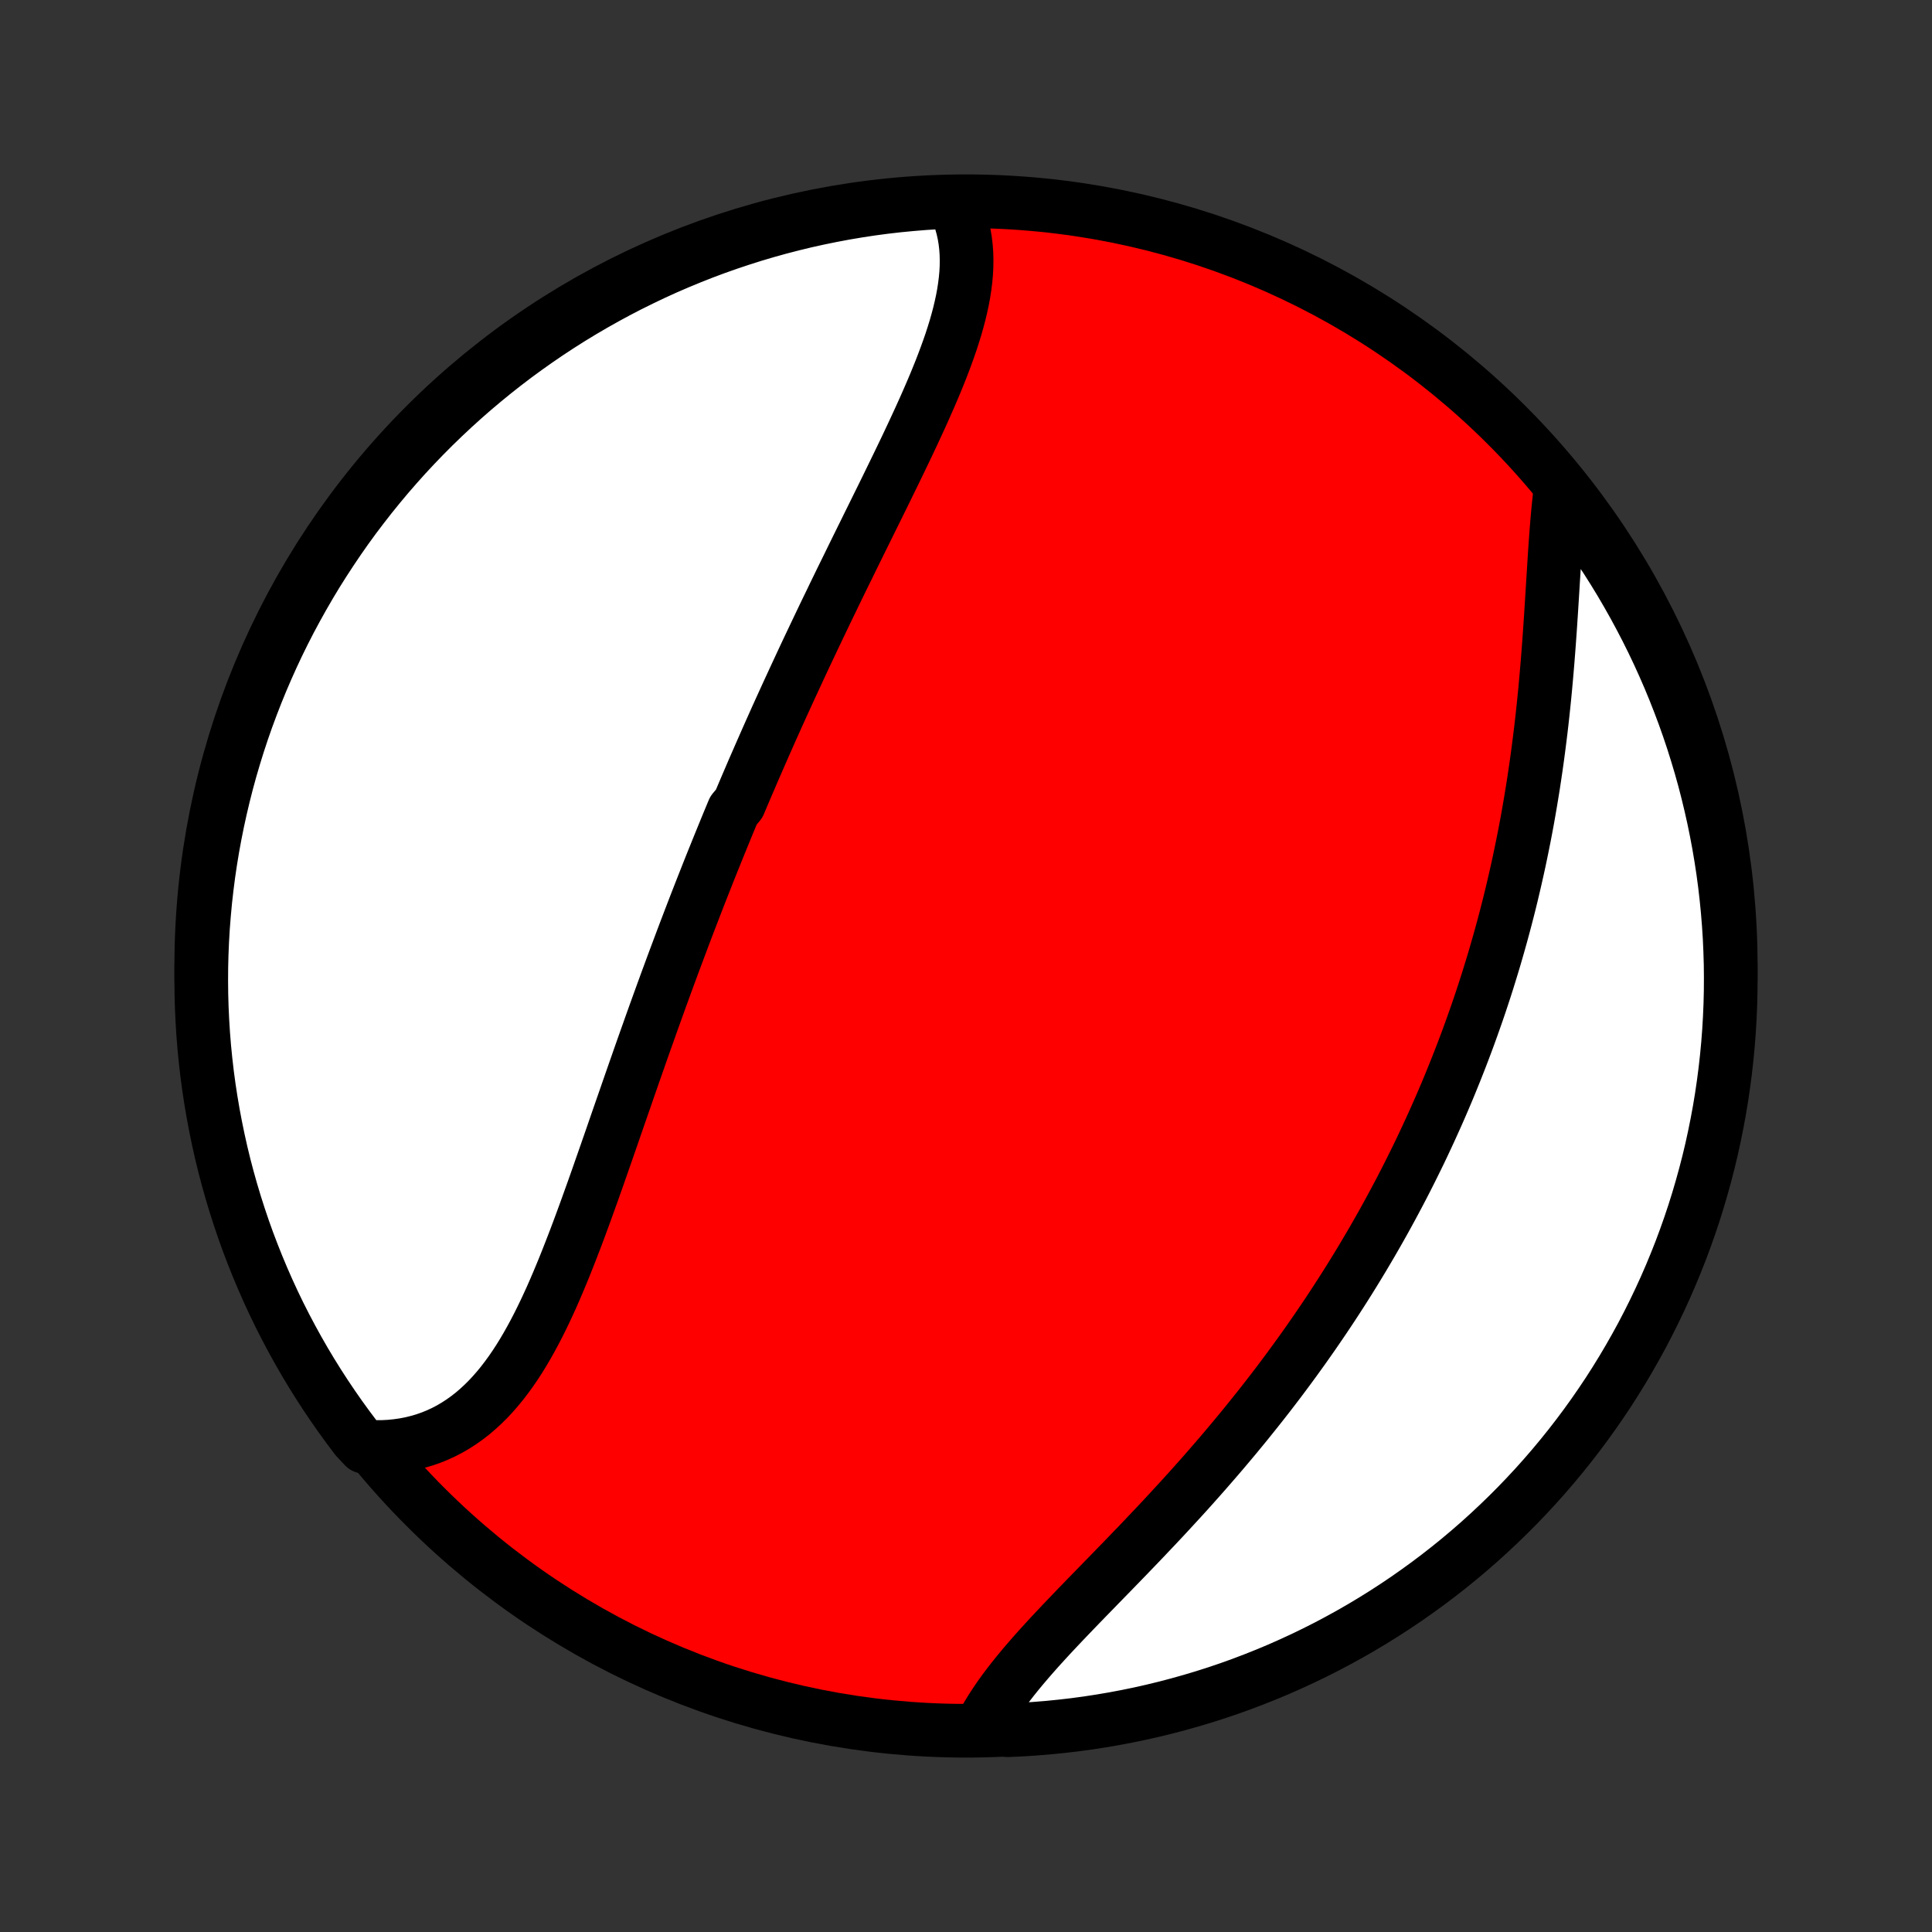 <?xml version="1.0" encoding="utf-8" standalone="no"?>
<!DOCTYPE svg PUBLIC "-//W3C//DTD SVG 1.1//EN"
  "http://www.w3.org/Graphics/SVG/1.1/DTD/svg11.dtd">
<!-- Created with matplotlib (http://matplotlib.org/) -->
<svg height="72pt" version="1.1" viewBox="0 0 72 72" width="72pt" xmlns="http://www.w3.org/2000/svg" xmlns:xlink="http://www.w3.org/1999/xlink">
 <rect x="0" y="0" width="72" height="72" fill="#333333" stroke="none"/>
 <defs>
  <style type="text/css">
*{stroke-linecap:butt;stroke-linejoin:round;}
  </style>
 </defs>
 <g id="figure_1">
  <g id="patch_1">
   <path d="
M0 72
L72 72
L72 0
L0 0
z
" style="fill:none;"/>
  </g>
  <g id="axes_1">
   <g id="PatchCollection_1">
    <defs>
     <path d="
M36 -7.5
C43.558 -7.5 50.808 -10.503 56.153 -15.848
C61.497 -21.192 64.5 -28.442 64.5 -36
C64.5 -43.558 61.497 -50.808 56.153 -56.153
C50.808 -61.497 43.558 -64.5 36 -64.5
C28.442 -64.5 21.192 -61.497 15.848 -56.153
C10.503 -50.808 7.5 -43.558 7.5 -36
C7.5 -28.442 10.503 -21.192 15.848 -15.848
C21.192 -10.503 28.442 -7.5 36 -7.5
z
" id="C0_0_a811fe30f3"/>
     <path d="
M35.552 -64.399
L35.653 -64.178
L35.742 -63.955
L35.817 -63.727
L35.881 -63.497
L35.932 -63.264
L35.971 -63.029
L35.999 -62.79
L36.016 -62.55
L36.022 -62.307
L36.019 -62.062
L36.006 -61.816
L35.983 -61.567
L35.952 -61.317
L35.913 -61.065
L35.866 -60.812
L35.811 -60.558
L35.75 -60.302
L35.682 -60.045
L35.609 -59.788
L35.529 -59.529
L35.445 -59.269
L35.355 -59.009
L35.261 -58.748
L35.163 -58.486
L35.062 -58.224
L34.956 -57.961
L34.848 -57.697
L34.737 -57.434
L34.623 -57.17
L34.507 -56.906
L34.389 -56.642
L34.269 -56.377
L34.147 -56.113
L34.024 -55.848
L33.9 -55.584
L33.775 -55.319
L33.648 -55.055
L33.521 -54.791
L33.393 -54.527
L33.265 -54.264
L33.136 -54
L33.008 -53.737
L32.879 -53.475
L32.749 -53.212
L32.62 -52.95
L32.491 -52.689
L32.362 -52.428
L32.234 -52.167
L32.105 -51.907
L31.977 -51.647
L31.849 -51.387
L31.722 -51.128
L31.596 -50.87
L31.469 -50.612
L31.343 -50.355
L31.218 -50.098
L31.093 -49.841
L30.97 -49.585
L30.846 -49.33
L30.723 -49.075
L30.601 -48.82
L30.48 -48.566
L30.359 -48.312
L30.239 -48.059
L30.119 -47.806
L30 -47.553
L29.882 -47.301
L29.765 -47.049
L29.648 -46.797
L29.532 -46.546
L29.416 -46.295
L29.301 -46.044
L29.187 -45.794
L29.073 -45.544
L28.96 -45.294
L28.848 -45.044
L28.736 -44.794
L28.625 -44.544
L28.515 -44.295
L28.405 -44.045
L28.296 -43.796
L28.187 -43.546
L28.078 -43.297
L27.971 -43.047
L27.864 -42.798
L27.757 -42.548
L27.651 -42.298
L27.545 -42.048
L27.335 -41.797
L27.231 -41.547
L27.127 -41.296
L27.024 -41.045
L26.921 -40.793
L26.818 -40.541
L26.716 -40.289
L26.614 -40.036
L26.512 -39.783
L26.411 -39.53
L26.311 -39.276
L26.21 -39.021
L26.11 -38.766
L26.01 -38.51
L25.91 -38.253
L25.811 -37.996
L25.712 -37.738
L25.613 -37.479
L25.514 -37.22
L25.416 -36.96
L25.318 -36.699
L25.22 -36.437
L25.122 -36.175
L25.024 -35.911
L24.927 -35.647
L24.829 -35.382
L24.732 -35.116
L24.635 -34.849
L24.538 -34.581
L24.441 -34.312
L24.344 -34.042
L24.247 -33.771
L24.151 -33.499
L24.054 -33.227
L23.957 -32.953
L23.86 -32.678
L23.764 -32.403
L23.667 -32.126
L23.57 -31.848
L23.473 -31.57
L23.376 -31.291
L23.279 -31.01
L23.181 -30.729
L23.083 -30.447
L22.985 -30.165
L22.887 -29.881
L22.789 -29.597
L22.69 -29.313
L22.591 -29.027
L22.491 -28.742
L22.391 -28.456
L22.291 -28.169
L22.19 -27.883
L22.088 -27.596
L21.985 -27.309
L21.882 -27.022
L21.778 -26.736
L21.673 -26.45
L21.567 -26.164
L21.46 -25.879
L21.351 -25.595
L21.241 -25.312
L21.13 -25.03
L21.018 -24.75
L20.903 -24.471
L20.787 -24.194
L20.669 -23.919
L20.549 -23.646
L20.426 -23.377
L20.301 -23.109
L20.173 -22.845
L20.043 -22.585
L19.909 -22.328
L19.772 -22.075
L19.632 -21.827
L19.488 -21.583
L19.341 -21.345
L19.189 -21.112
L19.033 -20.885
L18.872 -20.664
L18.707 -20.449
L18.537 -20.242
L18.362 -20.042
L18.182 -19.849
L17.996 -19.665
L17.805 -19.489
L17.608 -19.321
L17.405 -19.163
L17.197 -19.015
L16.982 -18.876
L16.762 -18.747
L16.536 -18.629
L16.304 -18.522
L16.066 -18.425
L15.822 -18.34
L15.572 -18.267
L15.317 -18.204
L15.057 -18.154
L14.791 -18.116
L14.521 -18.089
L14.246 -18.075
L13.966 -18.074
L13.577 -18.084
L13.273 -18.409
L12.977 -18.803
L12.687 -19.202
L12.405 -19.606
L12.129 -20.016
L11.861 -20.43
L11.6 -20.849
L11.347 -21.272
L11.101 -21.701
L10.863 -22.133
L10.632 -22.57
L10.409 -23.01
L10.194 -23.455
L9.987 -23.904
L9.788 -24.356
L9.597 -24.811
L9.414 -25.271
L9.238 -25.733
L9.071 -26.199
L8.913 -26.667
L8.762 -27.139
L8.62 -27.613
L8.486 -28.089
L8.36 -28.568
L8.243 -29.05
L8.135 -29.533
L8.035 -30.019
L7.943 -30.506
L7.86 -30.995
L7.785 -31.485
L7.719 -31.977
L7.662 -32.47
L7.613 -32.964
L7.573 -33.459
L7.542 -33.955
L7.519 -34.451
L7.505 -34.948
L7.5 -35.445
L7.503 -35.943
L7.515 -36.44
L7.536 -36.938
L7.565 -37.434
L7.604 -37.931
L7.65 -38.427
L7.706 -38.922
L7.769 -39.416
L7.842 -39.91
L7.923 -40.402
L8.013 -40.893
L8.111 -41.382
L8.218 -41.87
L8.333 -42.355
L8.456 -42.839
L8.588 -43.321
L8.729 -43.801
L8.877 -44.278
L9.034 -44.753
L9.199 -45.225
L9.373 -45.694
L9.554 -46.16
L9.743 -46.623
L9.941 -47.083
L10.146 -47.54
L10.359 -47.993
L10.58 -48.442
L10.809 -48.888
L11.046 -49.329
L11.29 -49.767
L11.541 -50.2
L11.8 -50.63
L12.067 -51.054
L12.341 -51.474
L12.621 -51.889
L12.909 -52.3
L13.204 -52.706
L13.507 -53.106
L13.815 -53.501
L14.131 -53.891
L14.453 -54.276
L14.782 -54.654
L15.117 -55.028
L15.459 -55.395
L15.807 -55.757
L16.161 -56.112
L16.521 -56.461
L16.887 -56.804
L17.259 -57.141
L17.637 -57.472
L18.02 -57.795
L18.409 -58.113
L18.803 -58.423
L19.202 -58.727
L19.606 -59.023
L20.016 -59.313
L20.43 -59.596
L20.849 -59.871
L21.272 -60.139
L21.701 -60.4
L22.133 -60.653
L22.57 -60.899
L23.01 -61.137
L23.455 -61.368
L23.904 -61.59
L24.356 -61.806
L24.811 -62.013
L25.271 -62.212
L25.733 -62.403
L26.199 -62.587
L26.667 -62.762
L27.139 -62.929
L27.613 -63.087
L28.089 -63.238
L28.568 -63.38
L29.05 -63.514
L29.533 -63.639
L30.019 -63.757
L30.506 -63.865
L30.995 -63.965
L31.485 -64.057
L31.977 -64.14
L32.47 -64.215
L32.964 -64.281
L33.459 -64.338
L33.955 -64.386
L34.451 -64.427
L34.948 -64.458
z
" id="C0_1_ade40531aa"/>
     <path d="
M58.154 -53.762
L58.12 -53.474
L58.089 -53.182
L58.06 -52.884
L58.033 -52.582
L58.008 -52.276
L57.985 -51.966
L57.962 -51.653
L57.941 -51.336
L57.921 -51.017
L57.901 -50.695
L57.88 -50.371
L57.86 -50.044
L57.84 -49.717
L57.819 -49.387
L57.798 -49.056
L57.776 -48.724
L57.753 -48.392
L57.729 -48.058
L57.704 -47.725
L57.678 -47.391
L57.65 -47.056
L57.621 -46.722
L57.591 -46.389
L57.559 -46.055
L57.525 -45.722
L57.49 -45.39
L57.453 -45.058
L57.414 -44.727
L57.373 -44.398
L57.331 -44.069
L57.287 -43.741
L57.241 -43.414
L57.193 -43.089
L57.144 -42.764
L57.092 -42.441
L57.039 -42.12
L56.984 -41.8
L56.928 -41.481
L56.869 -41.163
L56.809 -40.848
L56.746 -40.533
L56.682 -40.22
L56.617 -39.909
L56.549 -39.599
L56.48 -39.291
L56.409 -38.984
L56.337 -38.679
L56.263 -38.376
L56.187 -38.074
L56.109 -37.773
L56.03 -37.474
L55.949 -37.176
L55.866 -36.88
L55.782 -36.585
L55.697 -36.292
L55.609 -36
L55.52 -35.71
L55.43 -35.42
L55.338 -35.133
L55.244 -34.846
L55.149 -34.561
L55.052 -34.277
L54.953 -33.994
L54.853 -33.712
L54.752 -33.432
L54.649 -33.153
L54.544 -32.874
L54.438 -32.597
L54.33 -32.321
L54.221 -32.046
L54.11 -31.772
L53.998 -31.498
L53.884 -31.226
L53.768 -30.954
L53.651 -30.684
L53.532 -30.414
L53.411 -30.145
L53.289 -29.876
L53.165 -29.609
L53.04 -29.342
L52.913 -29.075
L52.784 -28.81
L52.653 -28.545
L52.521 -28.28
L52.387 -28.016
L52.251 -27.752
L52.113 -27.489
L51.974 -27.227
L51.833 -26.965
L51.69 -26.703
L51.545 -26.441
L51.398 -26.18
L51.249 -25.919
L51.099 -25.659
L50.946 -25.399
L50.792 -25.139
L50.635 -24.879
L50.477 -24.62
L50.316 -24.36
L50.154 -24.102
L49.989 -23.843
L49.822 -23.584
L49.653 -23.325
L49.482 -23.067
L49.309 -22.809
L49.133 -22.551
L48.956 -22.293
L48.776 -22.035
L48.594 -21.777
L48.409 -21.519
L48.223 -21.262
L48.034 -21.004
L47.843 -20.747
L47.65 -20.49
L47.454 -20.233
L47.256 -19.976
L47.056 -19.72
L46.853 -19.463
L46.648 -19.207
L46.442 -18.951
L46.232 -18.695
L46.021 -18.439
L45.807 -18.184
L45.592 -17.929
L45.374 -17.674
L45.154 -17.42
L44.933 -17.166
L44.709 -16.912
L44.484 -16.659
L44.257 -16.406
L44.028 -16.154
L43.797 -15.903
L43.566 -15.652
L43.333 -15.401
L43.099 -15.152
L42.863 -14.903
L42.627 -14.654
L42.391 -14.407
L42.153 -14.16
L41.916 -13.914
L41.678 -13.669
L41.441 -13.425
L41.204 -13.182
L40.968 -12.94
L40.733 -12.698
L40.499 -12.458
L40.267 -12.219
L40.036 -11.98
L39.809 -11.743
L39.583 -11.506
L39.361 -11.271
L39.142 -11.037
L38.927 -10.803
L38.716 -10.571
L38.51 -10.339
L38.309 -10.108
L38.114 -9.879
L37.924 -9.65
L37.741 -9.422
L37.565 -9.195
L37.396 -8.969
L37.235 -8.743
L37.082 -8.518
L36.937 -8.294
L36.801 -8.071
L36.675 -7.849
L37.058 -7.627
L37.555 -7.52
L38.051 -7.542
L38.547 -7.574
L39.042 -7.614
L39.536 -7.663
L40.029 -7.72
L40.521 -7.786
L41.011 -7.861
L41.5 -7.944
L41.987 -8.036
L42.473 -8.136
L42.956 -8.245
L43.437 -8.362
L43.916 -8.488
L44.393 -8.622
L44.867 -8.764
L45.338 -8.914
L45.807 -9.073
L46.272 -9.24
L46.735 -9.416
L47.194 -9.599
L47.65 -9.79
L48.102 -9.99
L48.55 -10.197
L48.995 -10.412
L49.436 -10.635
L49.872 -10.866
L50.305 -11.104
L50.733 -11.35
L51.156 -11.603
L51.575 -11.864
L51.989 -12.132
L52.399 -12.408
L52.803 -12.691
L53.202 -12.98
L53.596 -13.277
L53.985 -13.581
L54.368 -13.891
L54.745 -14.208
L55.117 -14.532
L55.483 -14.863
L55.843 -15.2
L56.197 -15.543
L56.545 -15.892
L56.887 -16.248
L57.222 -16.609
L57.551 -16.977
L57.873 -17.35
L58.188 -17.729
L58.497 -18.113
L58.799 -18.503
L59.094 -18.899
L59.382 -19.299
L59.663 -19.705
L59.937 -20.115
L60.203 -20.531
L60.462 -20.951
L60.713 -21.376
L60.957 -21.805
L61.194 -22.238
L61.422 -22.676
L61.643 -23.118
L61.856 -23.563
L62.062 -24.013
L62.259 -24.466
L62.448 -24.922
L62.63 -25.382
L62.803 -25.846
L62.968 -26.312
L63.125 -26.781
L63.273 -27.253
L63.413 -27.728
L63.545 -28.205
L63.669 -28.685
L63.784 -29.166
L63.89 -29.651
L63.988 -30.136
L64.078 -30.624
L64.159 -31.113
L64.231 -31.604
L64.295 -32.096
L64.35 -32.589
L64.397 -33.084
L64.435 -33.579
L64.464 -34.075
L64.485 -34.572
L64.497 -35.069
L64.5 -35.566
L64.495 -36.063
L64.48 -36.561
L64.458 -37.058
L64.426 -37.555
L64.386 -38.051
L64.337 -38.547
L64.28 -39.042
L64.214 -39.536
L64.139 -40.029
L64.056 -40.521
L63.964 -41.011
L63.864 -41.5
L63.755 -41.987
L63.638 -42.473
L63.513 -42.956
L63.379 -43.437
L63.236 -43.916
L63.086 -44.393
L62.927 -44.867
L62.76 -45.338
L62.584 -45.807
L62.401 -46.272
L62.21 -46.735
L62.01 -47.194
L61.803 -47.65
L61.588 -48.102
L61.365 -48.55
L61.134 -48.995
L60.896 -49.436
L60.65 -49.872
L60.397 -50.305
L60.136 -50.733
L59.868 -51.156
L59.592 -51.575
L59.309 -51.989
L59.02 -52.399
L58.723 -52.803
z
" id="C0_2_2771994a2a"/>
    </defs>
    <g clip-path="url(#p1bffca34e9)">
     <use style="fill:#ff0000;stroke:#000000;stroke-width:2.0;" x="0.0" xlink:href="#C0_0_a811fe30f3" y="72.0"/>
    </g>
    <g clip-path="url(#p1bffca34e9)">
     <use style="fill:#ffffff;stroke:#000000;stroke-width:2.0;" x="0.0" xlink:href="#C0_1_ade40531aa" y="72.0"/>
    </g>
    <g clip-path="url(#p1bffca34e9)">
     <use style="fill:#ffffff;stroke:#000000;stroke-width:2.0;" x="0.0" xlink:href="#C0_2_2771994a2a" y="72.0"/>
    </g>
   </g>
  </g>
 </g>
 <defs>
  <clipPath id="p1bffca34e9">
   <rect height="72.0" width="72.0" x="0.0" y="0.0"/>
  </clipPath>
 </defs>
</svg>
